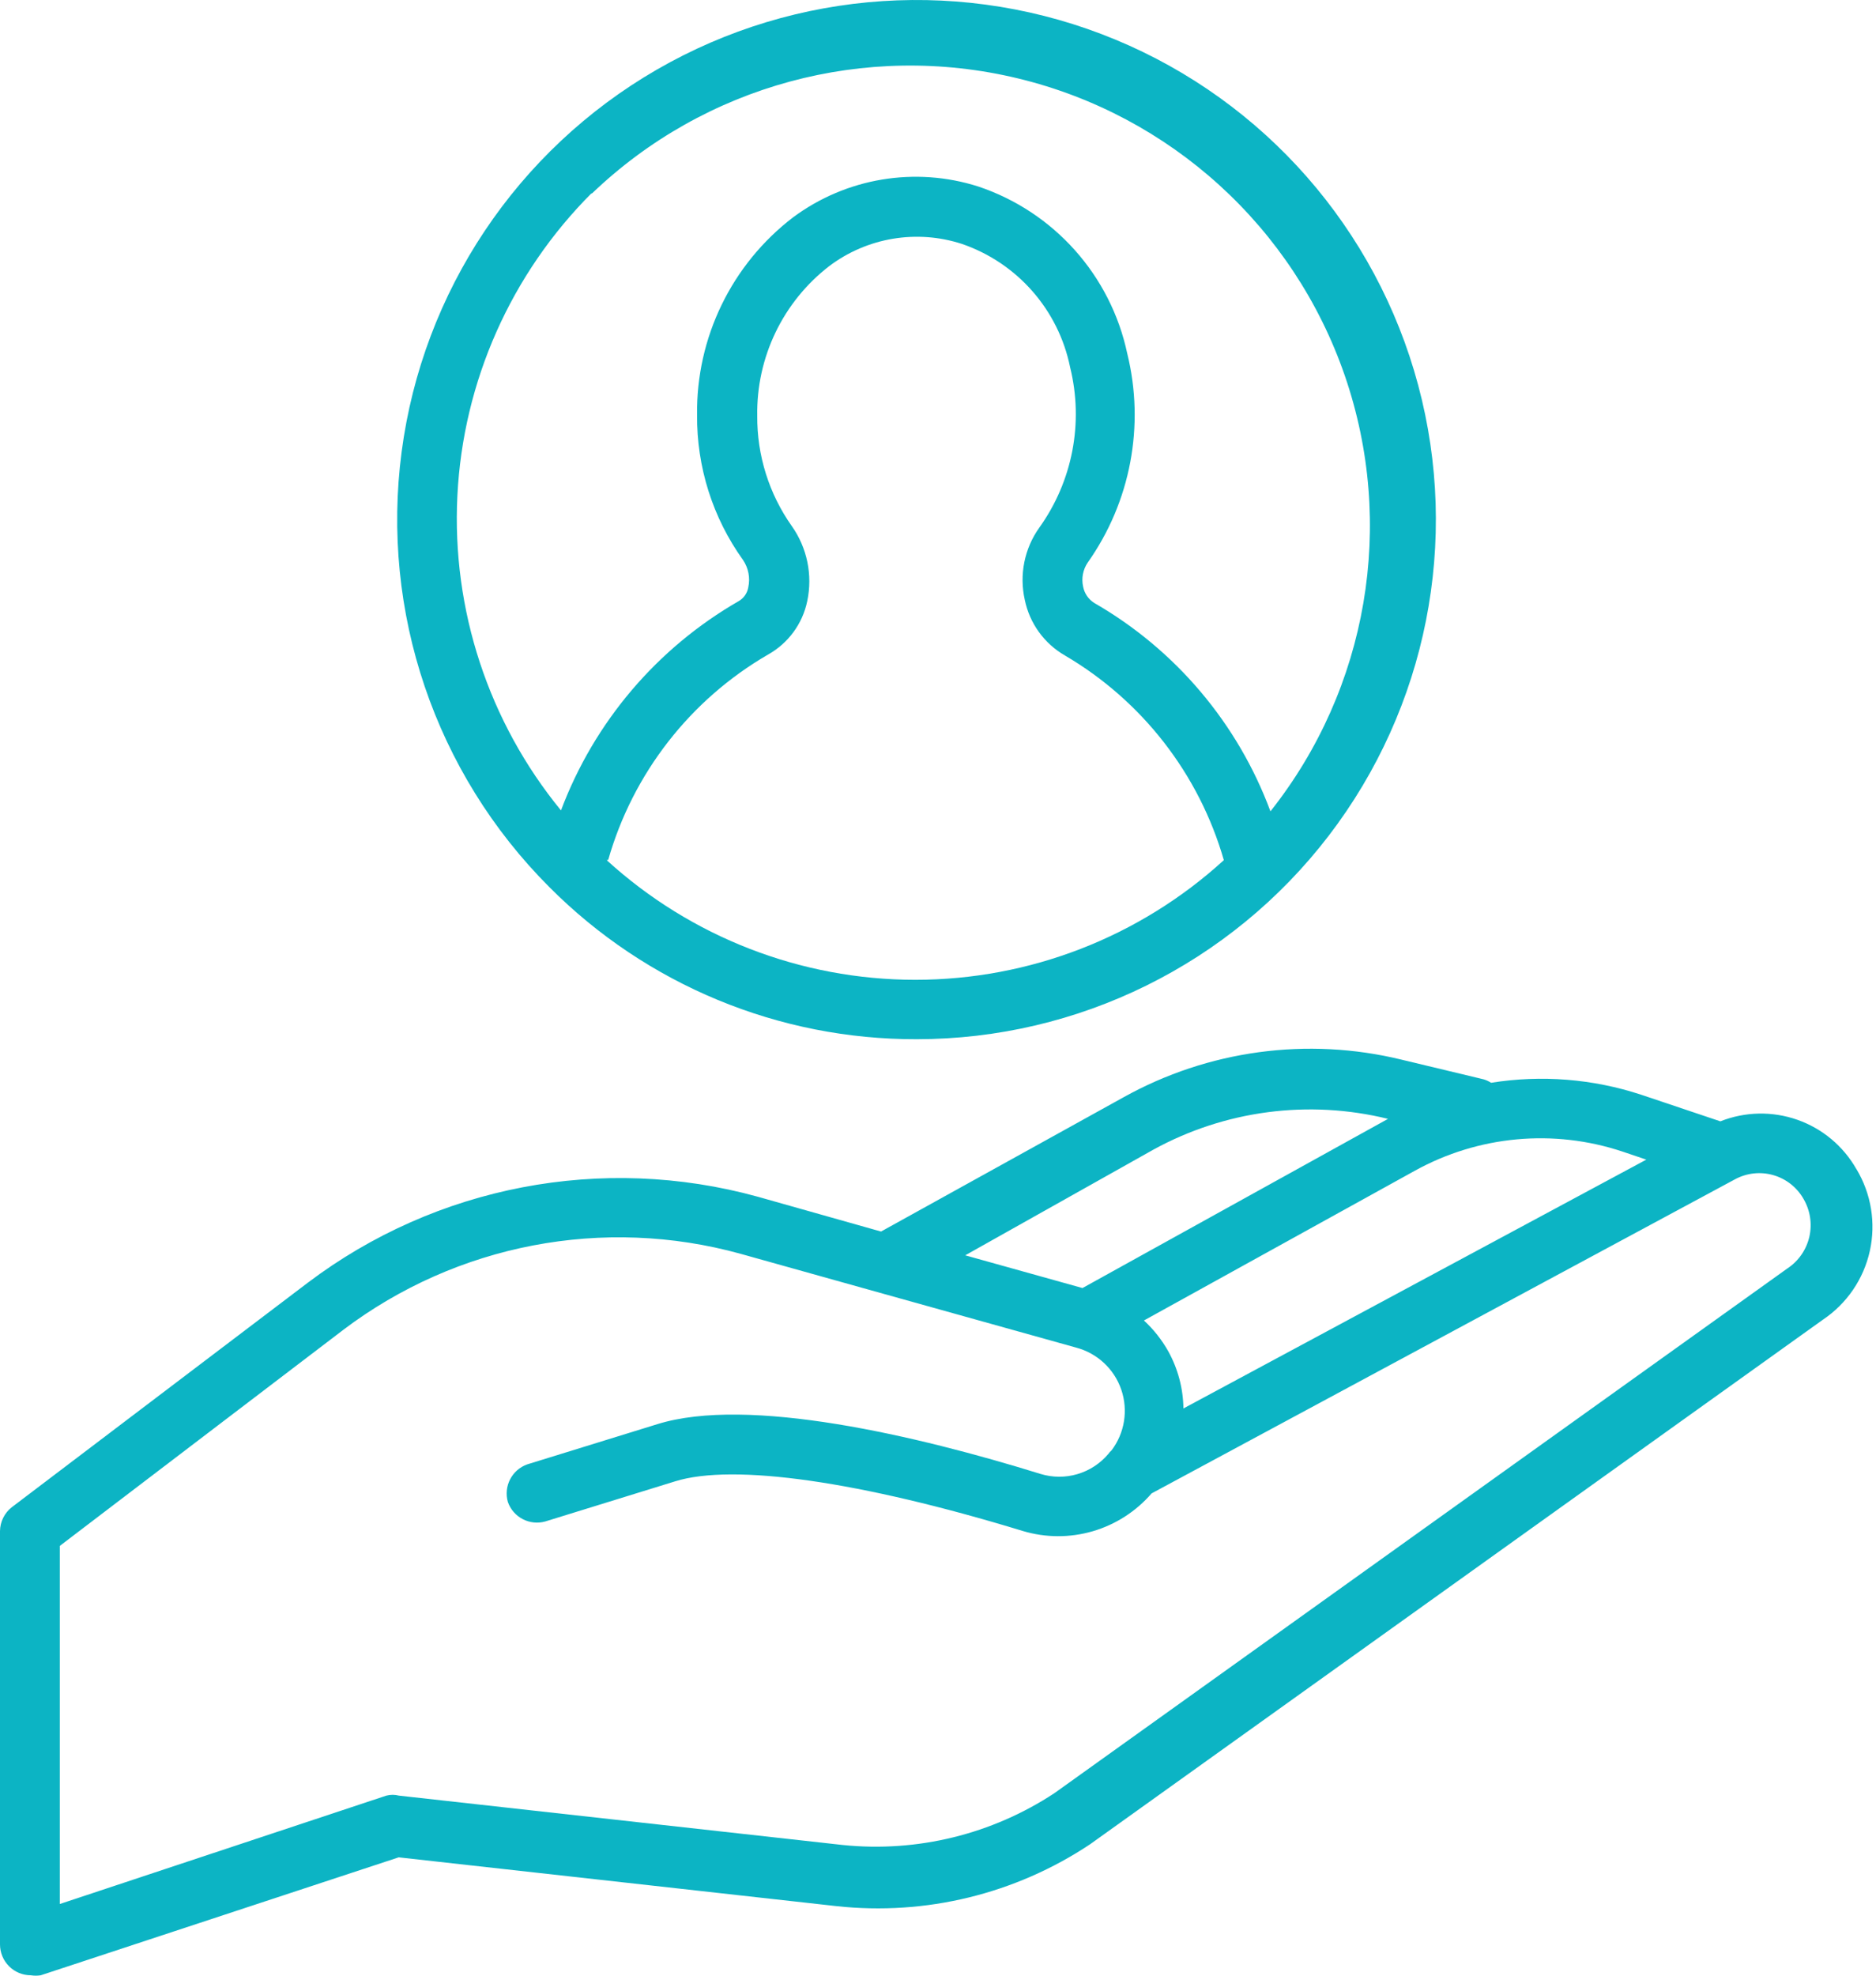 <svg width="57" height="60" viewBox="0 0 57 60" fill="none" xmlns="http://www.w3.org/2000/svg"><path d="M27.856 31.56C32.761 31.558 37.386 29.274 40.371 25.381C43.355 21.488 44.36 16.429 43.088 11.691C41.817 6.953 38.415 3.076 33.883 1.2C29.351 -0.676 24.203 -0.338 19.956 2.115C15.708 4.569 12.843 8.858 12.203 13.721C11.563 18.585 13.221 23.469 16.689 26.938C19.645 29.909 23.666 31.573 27.856 31.56H27.856ZM18.48 26.113C19.231 23.485 20.972 21.249 23.337 19.878C23.95 19.535 24.385 18.943 24.527 18.256C24.695 17.464 24.525 16.638 24.058 15.977C23.366 14.999 22.999 13.828 23.008 12.63C22.978 10.854 23.788 9.168 25.193 8.083C26.346 7.213 27.851 6.961 29.225 7.407C30.91 7.985 32.162 9.412 32.515 11.158C32.93 12.839 32.587 14.617 31.578 16.024C31.125 16.659 30.965 17.457 31.137 18.218C31.283 18.929 31.727 19.544 32.356 19.906C34.703 21.282 36.432 23.508 37.185 26.122C34.622 28.46 31.278 29.756 27.809 29.756C24.34 29.756 20.996 28.46 18.433 26.122L18.48 26.113ZM17.973 5.888C21.411 2.585 26.295 1.263 30.929 2.381C35.563 3.499 39.308 6.903 40.861 11.41C42.414 15.917 41.562 20.905 38.601 24.64C37.61 21.97 35.716 19.731 33.247 18.311C33.07 18.2 32.948 18.02 32.909 17.815C32.853 17.562 32.904 17.297 33.05 17.083C34.352 15.242 34.79 12.925 34.25 10.736C33.745 8.362 32.022 6.433 29.721 5.663C27.805 5.053 25.711 5.402 24.096 6.601C22.231 8.028 21.149 10.253 21.18 12.601C21.166 14.181 21.655 15.725 22.577 17.008C22.74 17.25 22.798 17.548 22.736 17.834C22.707 18.01 22.601 18.165 22.446 18.255C19.962 19.683 18.053 21.93 17.045 24.612C14.846 21.927 13.724 18.521 13.897 15.055C14.07 11.589 15.527 8.312 17.982 5.86L17.973 5.888Z" fill="#0CB4C4"></path><path d="M56.406 35.508C56.008 34.807 55.371 34.274 54.611 34.007C53.851 33.74 53.02 33.757 52.271 34.054L49.871 33.248V33.248C48.4 32.763 46.834 32.638 45.305 32.883C45.235 32.838 45.159 32.803 45.08 32.779L42.576 32.179L42.577 32.179C39.72 31.485 36.707 31.894 34.138 33.323L26.769 37.401L23.018 36.342H23.018C18.302 35.043 13.251 36.01 9.348 38.958L0.356 45.775C0.135 45.949 0.004 46.215 0 46.496V59.05C0 59.299 0.099 59.538 0.275 59.714C0.45 59.889 0.689 59.988 0.938 59.988C1.037 60.004 1.139 60.004 1.238 59.988L12.114 56.406L25.419 57.888C28.125 58.182 30.849 57.519 33.116 56.012L55.394 40.073C56.116 39.587 56.624 38.842 56.812 37.992C57.001 37.143 56.855 36.253 56.407 35.507L56.406 35.508ZM49.299 34.973L50.021 35.217L35.957 42.774L35.957 42.774C35.949 42.167 35.791 41.571 35.498 41.04C35.301 40.69 35.051 40.373 34.757 40.102L42.989 35.554C44.919 34.487 47.207 34.276 49.299 34.973L49.299 34.973ZM35.038 34.917L35.038 34.917C37.214 33.721 39.761 33.386 42.173 33.979L32.89 39.117L29.327 38.123L35.038 34.917ZM54.314 38.517L32.037 54.457C30.141 55.705 27.872 56.262 25.614 56.032L12.122 54.532C11.996 54.499 11.864 54.499 11.738 54.532L1.818 57.823V46.947L10.435 40.383H10.434C13.88 37.78 18.34 36.928 22.501 38.077L26.655 39.239L32.702 40.927C33.342 41.098 33.855 41.577 34.069 42.203C34.283 42.83 34.172 43.522 33.771 44.049C33.735 44.079 33.703 44.114 33.678 44.152C33.431 44.445 33.105 44.659 32.738 44.767C32.371 44.876 31.981 44.874 31.615 44.762C27.864 43.599 22.726 42.39 19.969 43.252L16.022 44.471C15.553 44.636 15.294 45.138 15.431 45.615C15.595 46.08 16.091 46.338 16.566 46.206L20.513 44.987C22.285 44.434 26.139 44.987 31.08 46.496C31.773 46.703 32.51 46.705 33.204 46.502C33.897 46.299 34.518 45.9 34.99 45.353L52.711 35.817C53.069 35.622 53.489 35.575 53.88 35.688C54.271 35.8 54.603 36.062 54.802 36.417C55.003 36.764 55.064 37.174 54.974 37.564C54.883 37.954 54.648 38.295 54.314 38.517L54.314 38.517Z" fill="#0CB4C4"></path></svg>